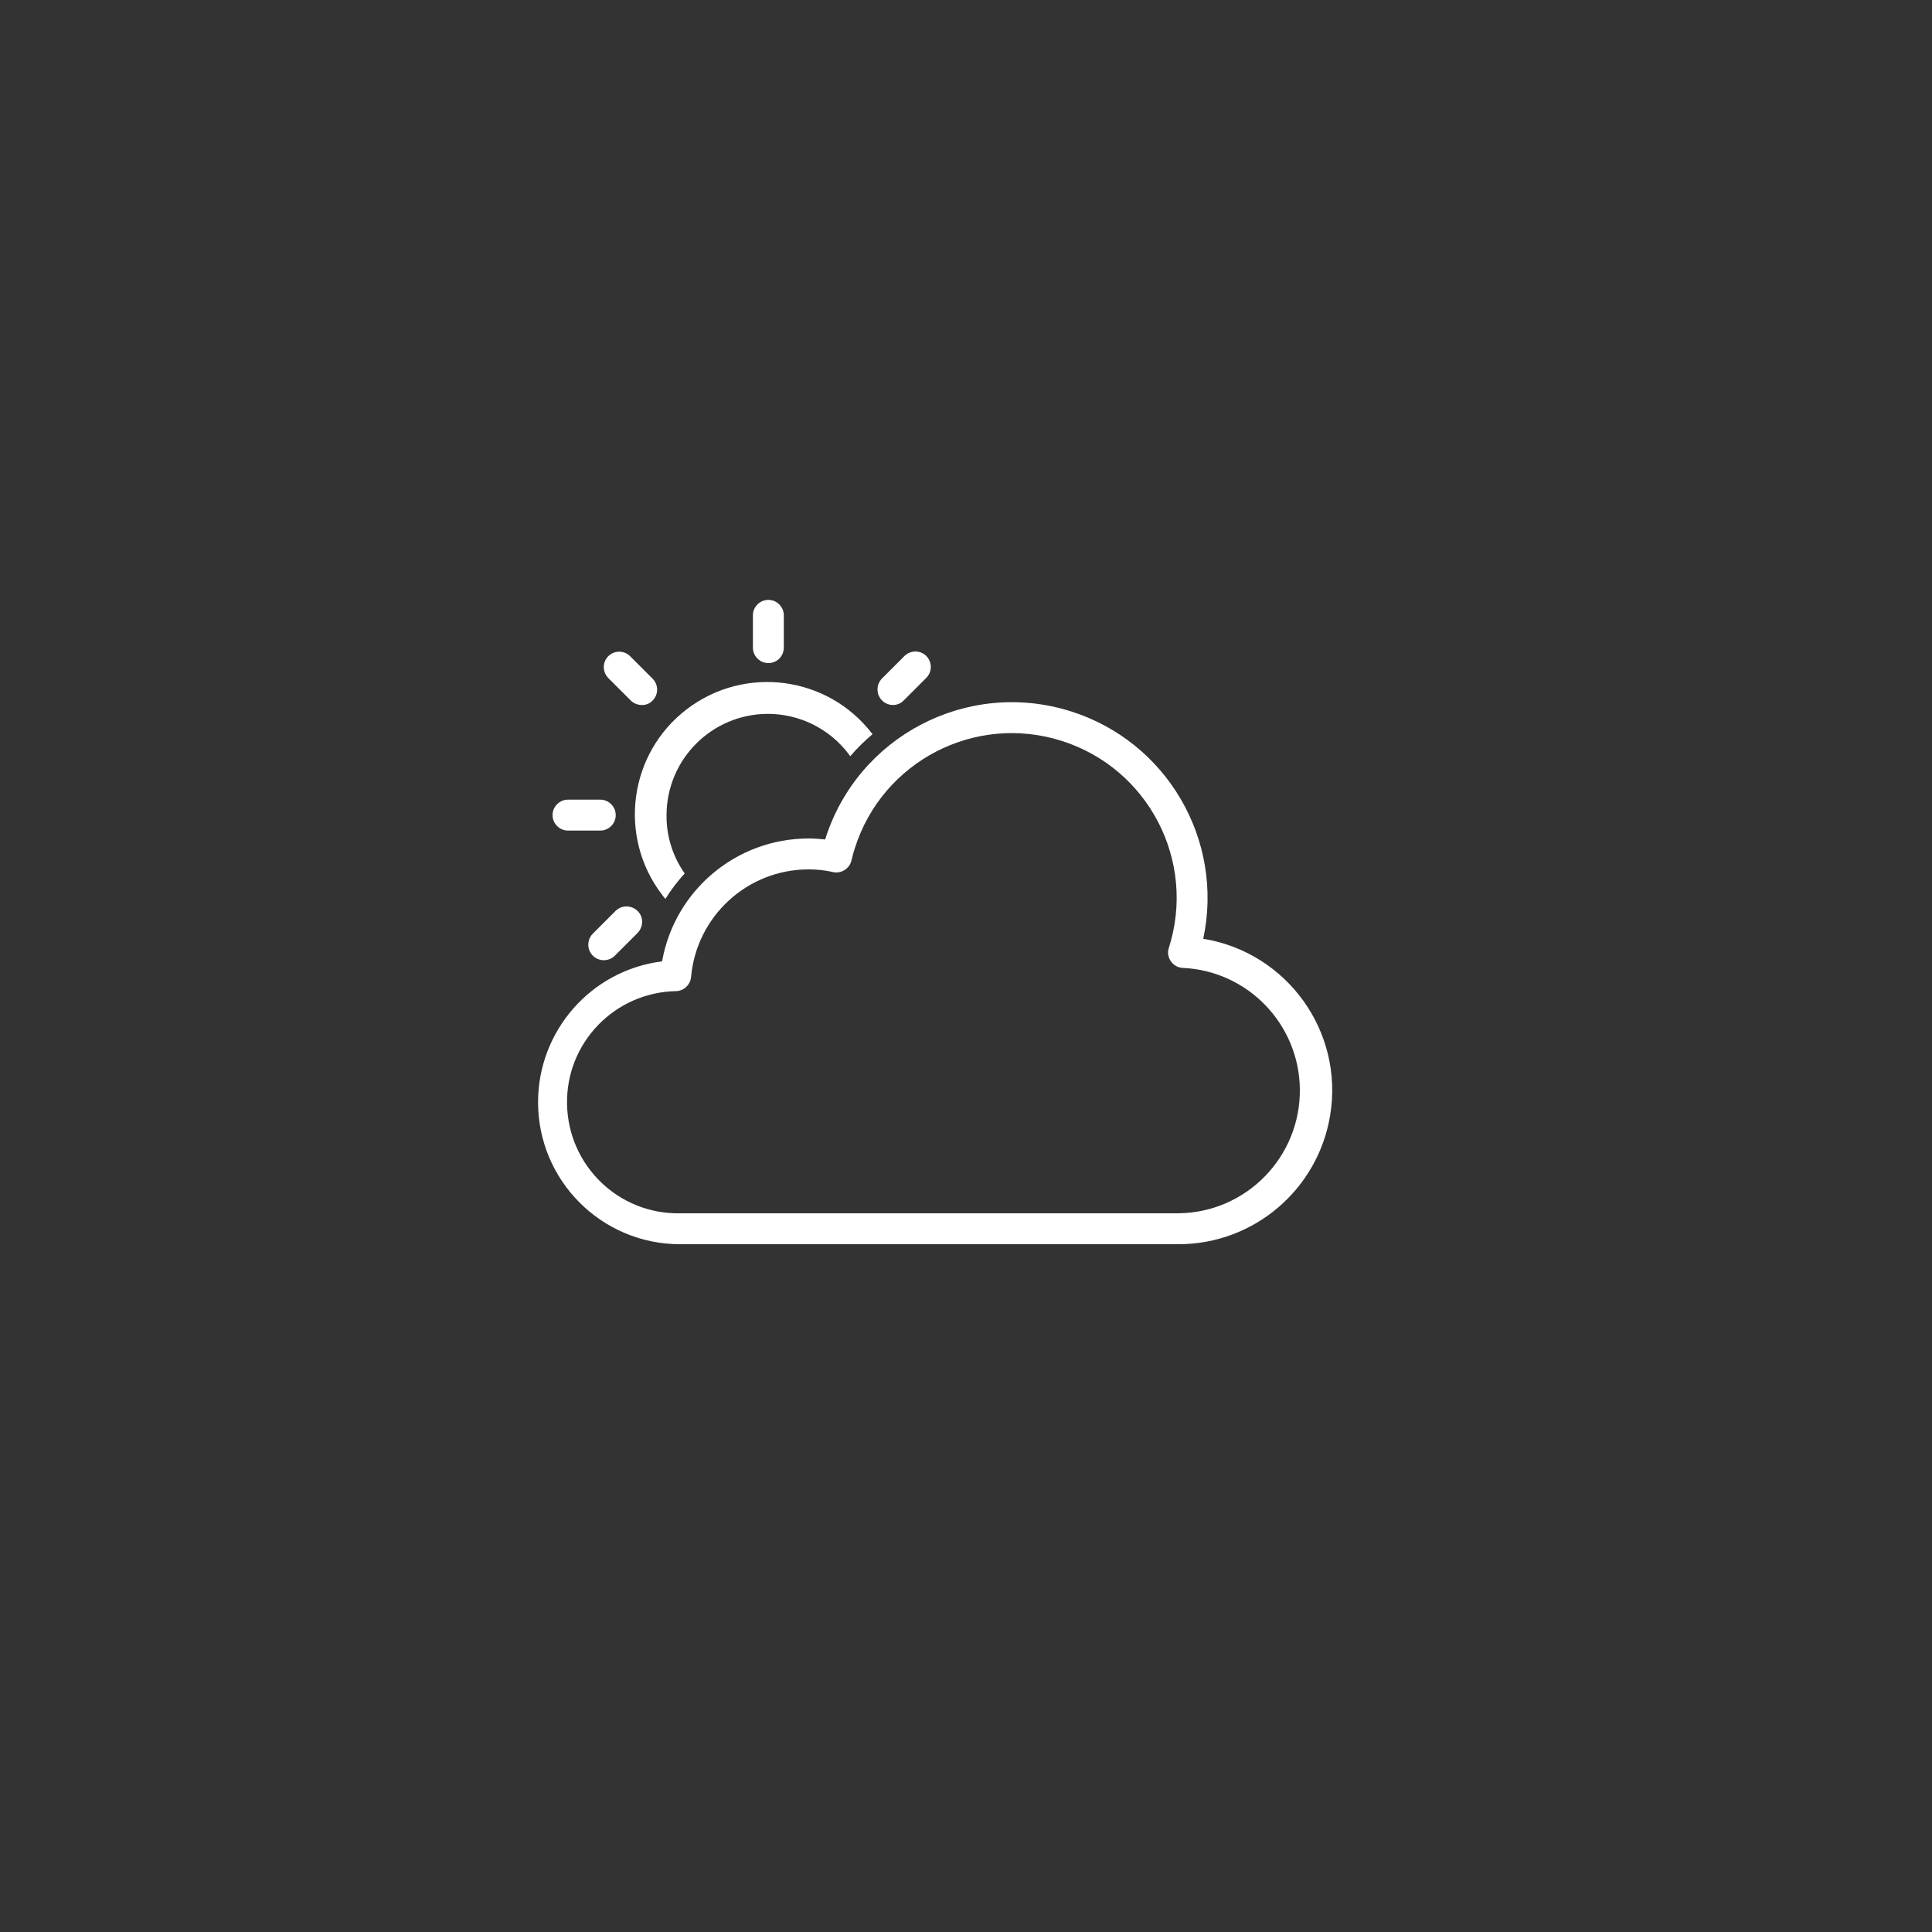 <?xml version="1.0" encoding="utf-8"?>
<!-- Generator: Adobe Illustrator 21.0.0, SVG Export Plug-In . SVG Version: 6.00 Build 0)  -->
<svg version="1.1" id="cloudy" xmlns="http://www.w3.org/2000/svg" xmlns:xlink="http://www.w3.org/1999/xlink" x="0px" y="0px"
	 viewBox="0 0 1000 1000" style="enable-background:new 0 0 1000 1000;" xml:space="preserve">
<rect x="0" y="0" width="1000" height="1000" fill="#333333" stroke="none"/>
<style type="text/css">
	.st0{fill:#FFFFFF;}
</style>
<title>cloudy</title>
<g id="sun_copy">
	<path class="st0" d="M397.7,343.2c-4.4,0-8-3.6-8-8v-16.7c0-4.4,3.6-8,8-8s8,3.6,8,8v16.7C405.7,339.6,402.2,343.2,397.7,343.2z"/>
	<path class="st0" d="M462.2,364.9c-4.4,0-8-3.6-8-8c0-2.1,0.8-4.2,2.3-5.7l11.8-11.8c3.2-3,8.3-2.9,11.3,0.3c2.9,3.1,2.9,7.9,0,11
		l-11.8,11.8C466.3,364.1,464.3,364.9,462.2,364.9z"/>
	<path class="st0" d="M312.5,497c-4.4,0-8-3.6-8-8c0-2.1,0.8-4.2,2.3-5.7l11.8-11.8c3.1-3.1,8.2-3.1,11.4,0s3.1,8.2,0,11.4
		l-11.8,11.8C316.7,496.2,314.6,497,312.5,497z"/>
	<path class="st0" d="M332.2,364.9c-2.1,0-4.2-0.8-5.7-2.3l-11.8-11.8c-3-3.2-2.9-8.3,0.3-11.3c3.1-2.9,7.9-2.9,11,0l11.8,11.8
		c3.1,3.1,3.1,8.2,0,11.3C336.4,364.1,334.3,365,332.2,364.9L332.2,364.9z"/>
	<path class="st0" d="M310.7,429.9H294c-4.4,0-8-3.6-8-8s3.6-8,8-8h16.7c4.4,0,8,3.6,8,8S315.1,429.9,310.7,429.9L310.7,429.9z"/>
	<path class="st0" d="M344.4,465.3c2.9-4.7,6.3-9.2,10-13.2c-6.2-8.8-9.5-19.3-9.4-30.1c0-29,23.5-52.5,52.5-52.5
		c16.4,0,31.8,7.7,41.7,20.7c0.3,0.4,0.6,0.8,0.9,1.2c3.5-4.1,7.4-7.9,11.5-11.4c-22.9-30.1-65.9-35.9-96-13s-35.9,65.9-13,96l0,0
		C343.2,463.8,343.8,464.6,344.4,465.3z"/>
</g>
<path class="st0" d="M610,644H352c-40.6,0-73.5-32.9-73.5-73.5c0-37,27.5-68.3,64.2-72.9c6.5-36.8,38.5-63.6,75.8-63.6
	c2.9,0,5.8,0.2,8.6,0.5c16.7-53.4,73.5-83.1,126.9-66.4c49.9,15.6,79.7,66.7,68.8,117.8c43.4,7.1,72.8,48,65.7,91.3
	C682.2,615.7,649,644,610,644z M418.5,450c-31.6,0-58,24.2-60.8,55.7c-0.4,4-3.7,7.2-7.7,7.3c-31.8,0.6-57.1,26.7-56.5,58.5
	s26.7,57.1,58.5,56.5h258c35.1-0.4,63.2-29.2,62.8-64.3c-0.4-33.6-26.9-61.1-60.4-62.7c-4.4-0.1-7.9-3.8-7.8-8.2
	c0-0.8,0.2-1.5,0.4-2.2c14.3-44.9-10.5-92.8-55.4-107.1s-92.8,10.5-107.1,55.4c-0.7,2.1-1.3,4.3-1.8,6.5c-1,4.2-5.2,6.9-9.5,6
	C427,450.4,422.8,450,418.5,450z"/>
</svg>
